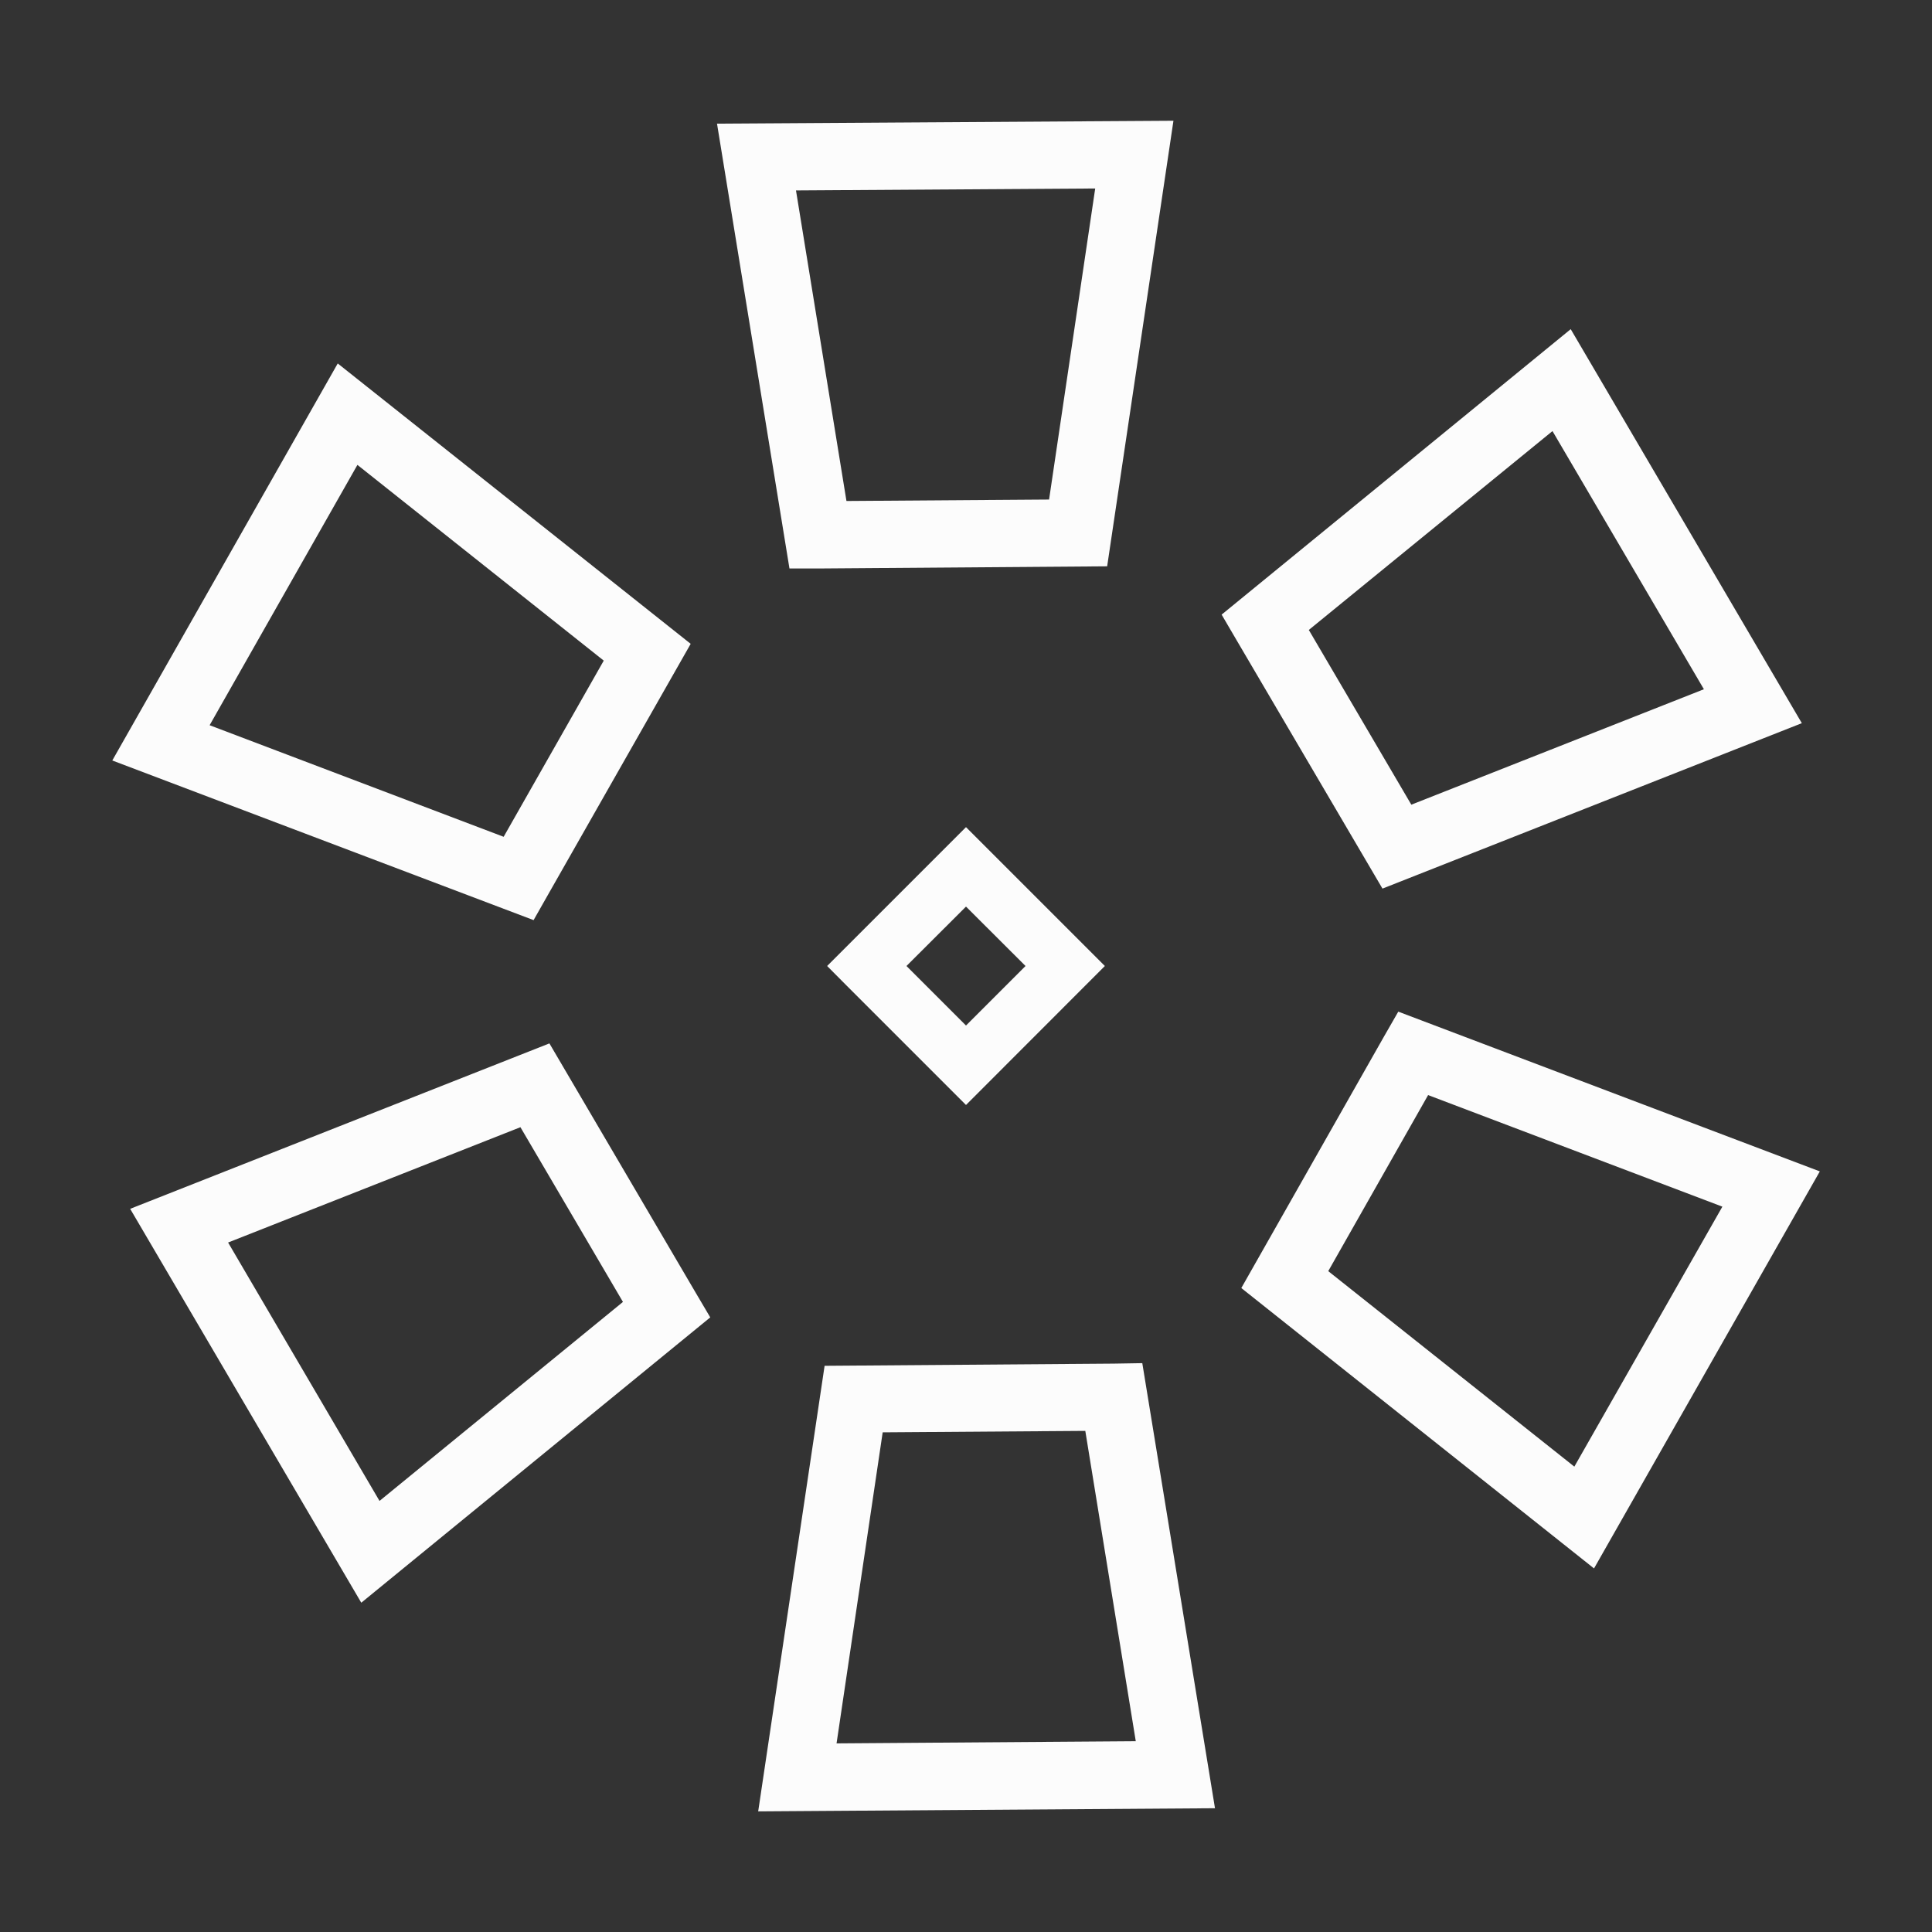 <?xml version='1.0' encoding='ASCII'?>
<svg xmlns="http://www.w3.org/2000/svg" width="16" height="16">
<rect width="100%" height="100%" fill="#333333" stroke="none"/>
<defs><style id="current-color-scheme" type="text/css">.ColorScheme-Text{color:#fcfcfc; fill:currentColor;}</style></defs><path d="m9.718 1-3.78.024.6 3.684h.239l2.392-.018Zm-.648.561-.382 2.576-1.678.012-.418-2.572Zm3.938 1.165L10.117 5.09l.12.205 1.212 2.064 3.473-1.37ZM2.797 3.01.93 6.298 4.419 7.62l.118-.208 1.183-2.08Zm10.06.56 1.254 2.138-2.423.956-.849-1.447zm-9.897.28L5 5.471 4.171 6.93l-2.435-.924Zm5.04 3L6.85 8l.162.163.988.988L9.15 8Zm0 .658L8.493 8 8 8.493 7.507 8Zm3.58.87-.12.209-1.18 2.08 2.921 2.322 1.87-3.288zm-7.03.263-3.472 1.37 1.914 3.262 2.89-2.363-.121-.205Zm7.277.428 2.437.924-1.226 2.153L11 10.527zm-7.517.266.849 1.447-2.016 1.648-1.254-2.14Zm5.15 1.954-.237.004-2.394.018-.55 3.69 3.783-.026zm-.472.561.418 2.57-2.478.018.382-2.576z" class="ColorScheme-Text" style="opacity:1;stroke-width:1.03;fill-opacity:1;fill:currentColor" fill="currentColor"/>
</svg>

